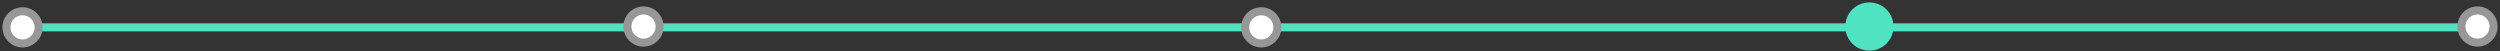 <?xml version="1.0" encoding="UTF-8"?>
<svg width="777px" height="16px" viewBox="0 0 777 16" version="1.1" xmlns="http://www.w3.org/2000/svg" xmlns:xlink="http://www.w3.org/1999/xlink">
    <rect x="0" y="0" width="777" height="16" fill="#333333" stroke="none"/>
    <!-- Generator: Sketch 41.2 (35397) - http://www.bohemiancoding.com/sketch -->
    <title>Line_4_Selected</title>
    <desc>Created with Sketch.</desc>
    <defs></defs>
    <g id="Dev-Center---Home" stroke="none" stroke-width="1" fill="none" fill-rule="evenodd">
        <g id="Line_4_Selected" transform="translate(2, 2)">
            <path d="M5.506,6.5 L770.506,6.5" id="Line-Copy-23" stroke="#50E3C2" stroke-width="2.5" stroke-linecap="square"></path>
            <circle id="Oval-4-Copy-14" stroke="#979797" stroke-width="2.5" fill="#FFFFFF" fill-rule="evenodd" cx="5.006" cy="6.5" r="5"></circle>
            <circle id="Oval-4-Copy-16" stroke="#979797" stroke-width="2.5" fill="#FFFFFF" fill-rule="evenodd" cx="198.006" cy="6.25" r="5"></circle>
            <circle id="Oval-4-Copy-23" stroke="#50E3C2" stroke-width="3" fill="#50E3C2" fill-rule="evenodd" cx="579.006" cy="6.25" r="6"></circle>
            <circle id="Oval-4-Copy-22" stroke="#979797" stroke-width="2.5" fill="#FFFFFF" fill-rule="evenodd" cx="768.006" cy="6.25" r="5"></circle>
            <circle id="Oval-4-Copy-18" stroke="#979797" stroke-width="2.5" fill="#FFFFFF" fill-rule="evenodd" cx="390.006" cy="6.5" r="5"></circle>
        </g>
    </g>
</svg>
